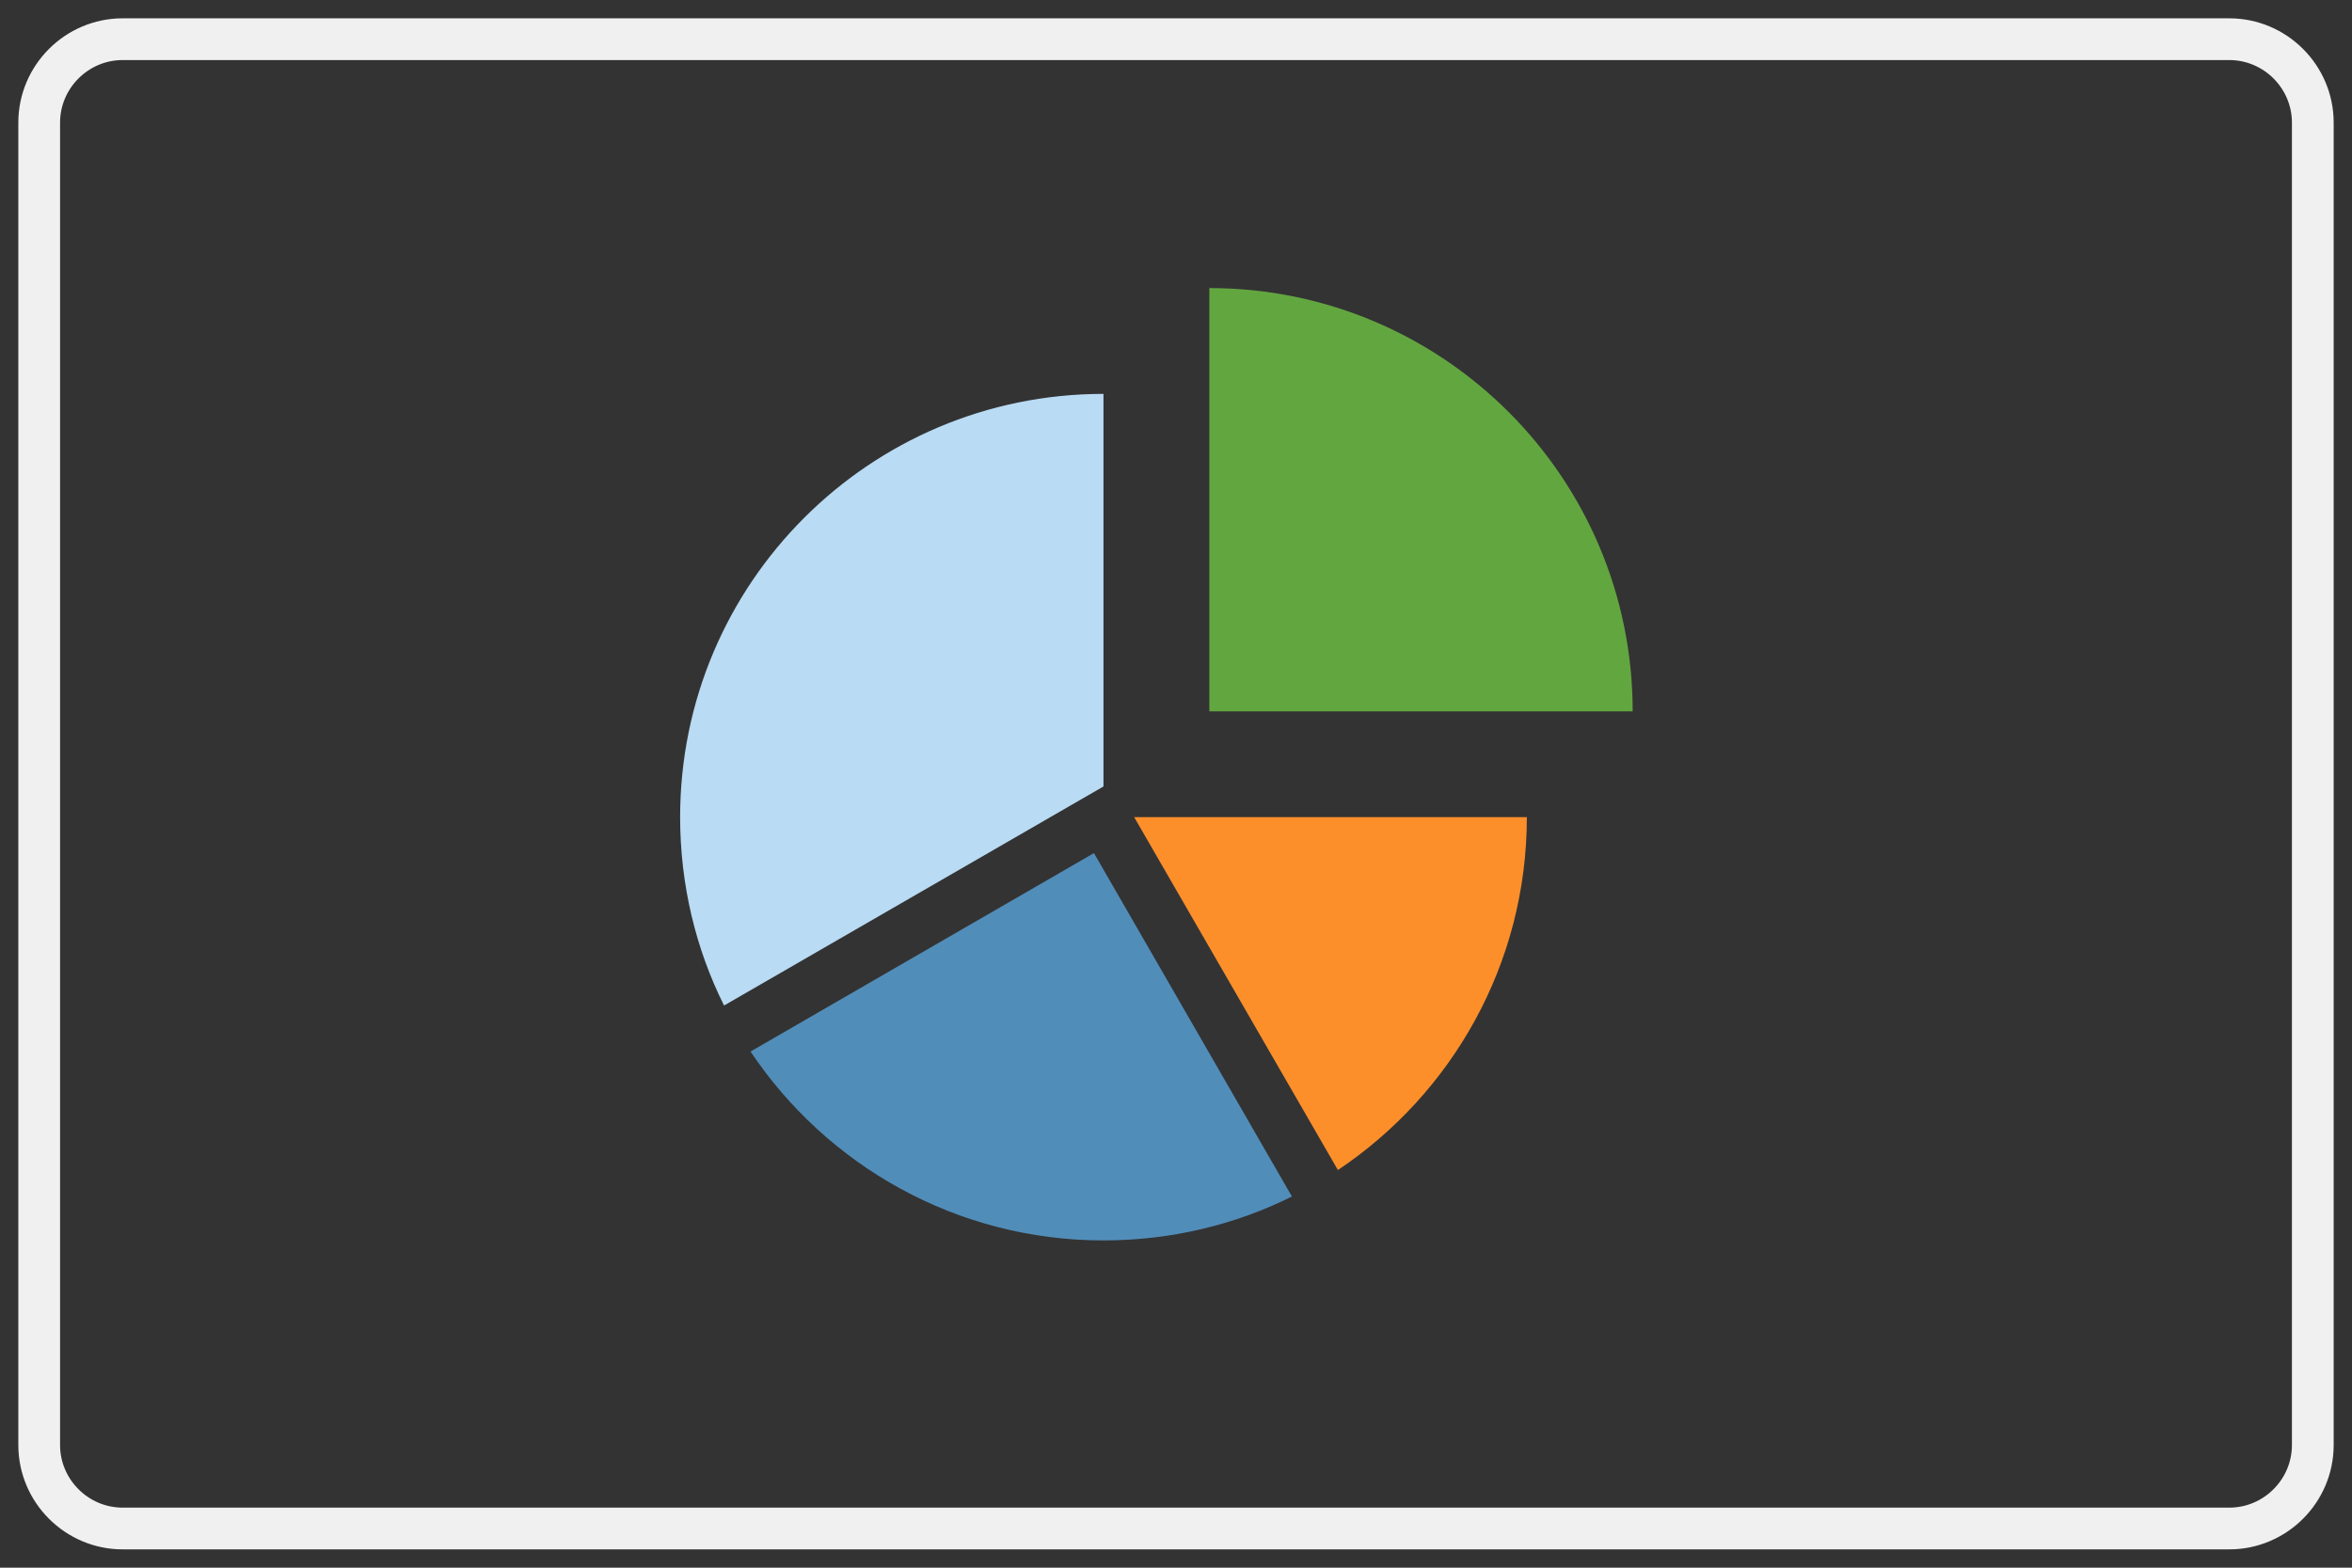 <?xml version="1.0" encoding="utf-8"?>
<!-- Generator: Adobe Illustrator 15.1.0, SVG Export Plug-In . SVG Version: 6.00 Build 0)  -->
<!DOCTYPE svg PUBLIC "-//W3C//DTD SVG 1.1//EN" "http://www.w3.org/Graphics/SVG/1.1/DTD/svg11.dtd">
<svg version="1.1" id="Layer_1" xmlns="http://www.w3.org/2000/svg" xmlns:xlink="http://www.w3.org/1999/xlink" x="0px" y="0px"
	 width="60px" height="40px" viewBox="-18.5 -8.5 60 40" enable-background="new -18.5 -8.5 60 40" xml:space="preserve">
<rect x="-18.5" y="-8.5" width="60" height="40" fill="#333333" stroke="none"/>
<path fill="#62A640" d="M23.15,9.65h-10.8v-10.8C18.314-1.15,23.15,3.686,23.15,9.65"/>
<path fill="#FC8F2A" d="M20.45,12.35c0,3.753-1.917,7.061-4.82,9.004l-5.197-9.004H20.45"/>
<path fill="#518DB9" d="M9.65,23.15c-3.753,0-7.061-1.917-9.004-4.82l8.761-5.063l5.05,8.762C13.025,22.745,11.377,23.15,9.65,23.15
	"/>
<path fill="#B9DBF4" d="M-1.15,12.35c0-5.964,4.835-10.8,10.8-10.8v10.017l-9.679,5.589C-0.746,15.725-1.15,14.078-1.15,12.35z"/>
<g>
	<path fill="none" stroke="#F0F0F0" stroke-width="1.065" d="M40.5,28.37c0,1.172-0.958,2.13-2.13,2.13h-53.741
		c-1.171,0-2.129-0.958-2.129-2.13V-5.371c0-1.171,0.958-2.129,2.129-2.129H38.37c1.172,0,2.13,0.958,2.13,2.129V28.37z"/>
</g>
</svg>
